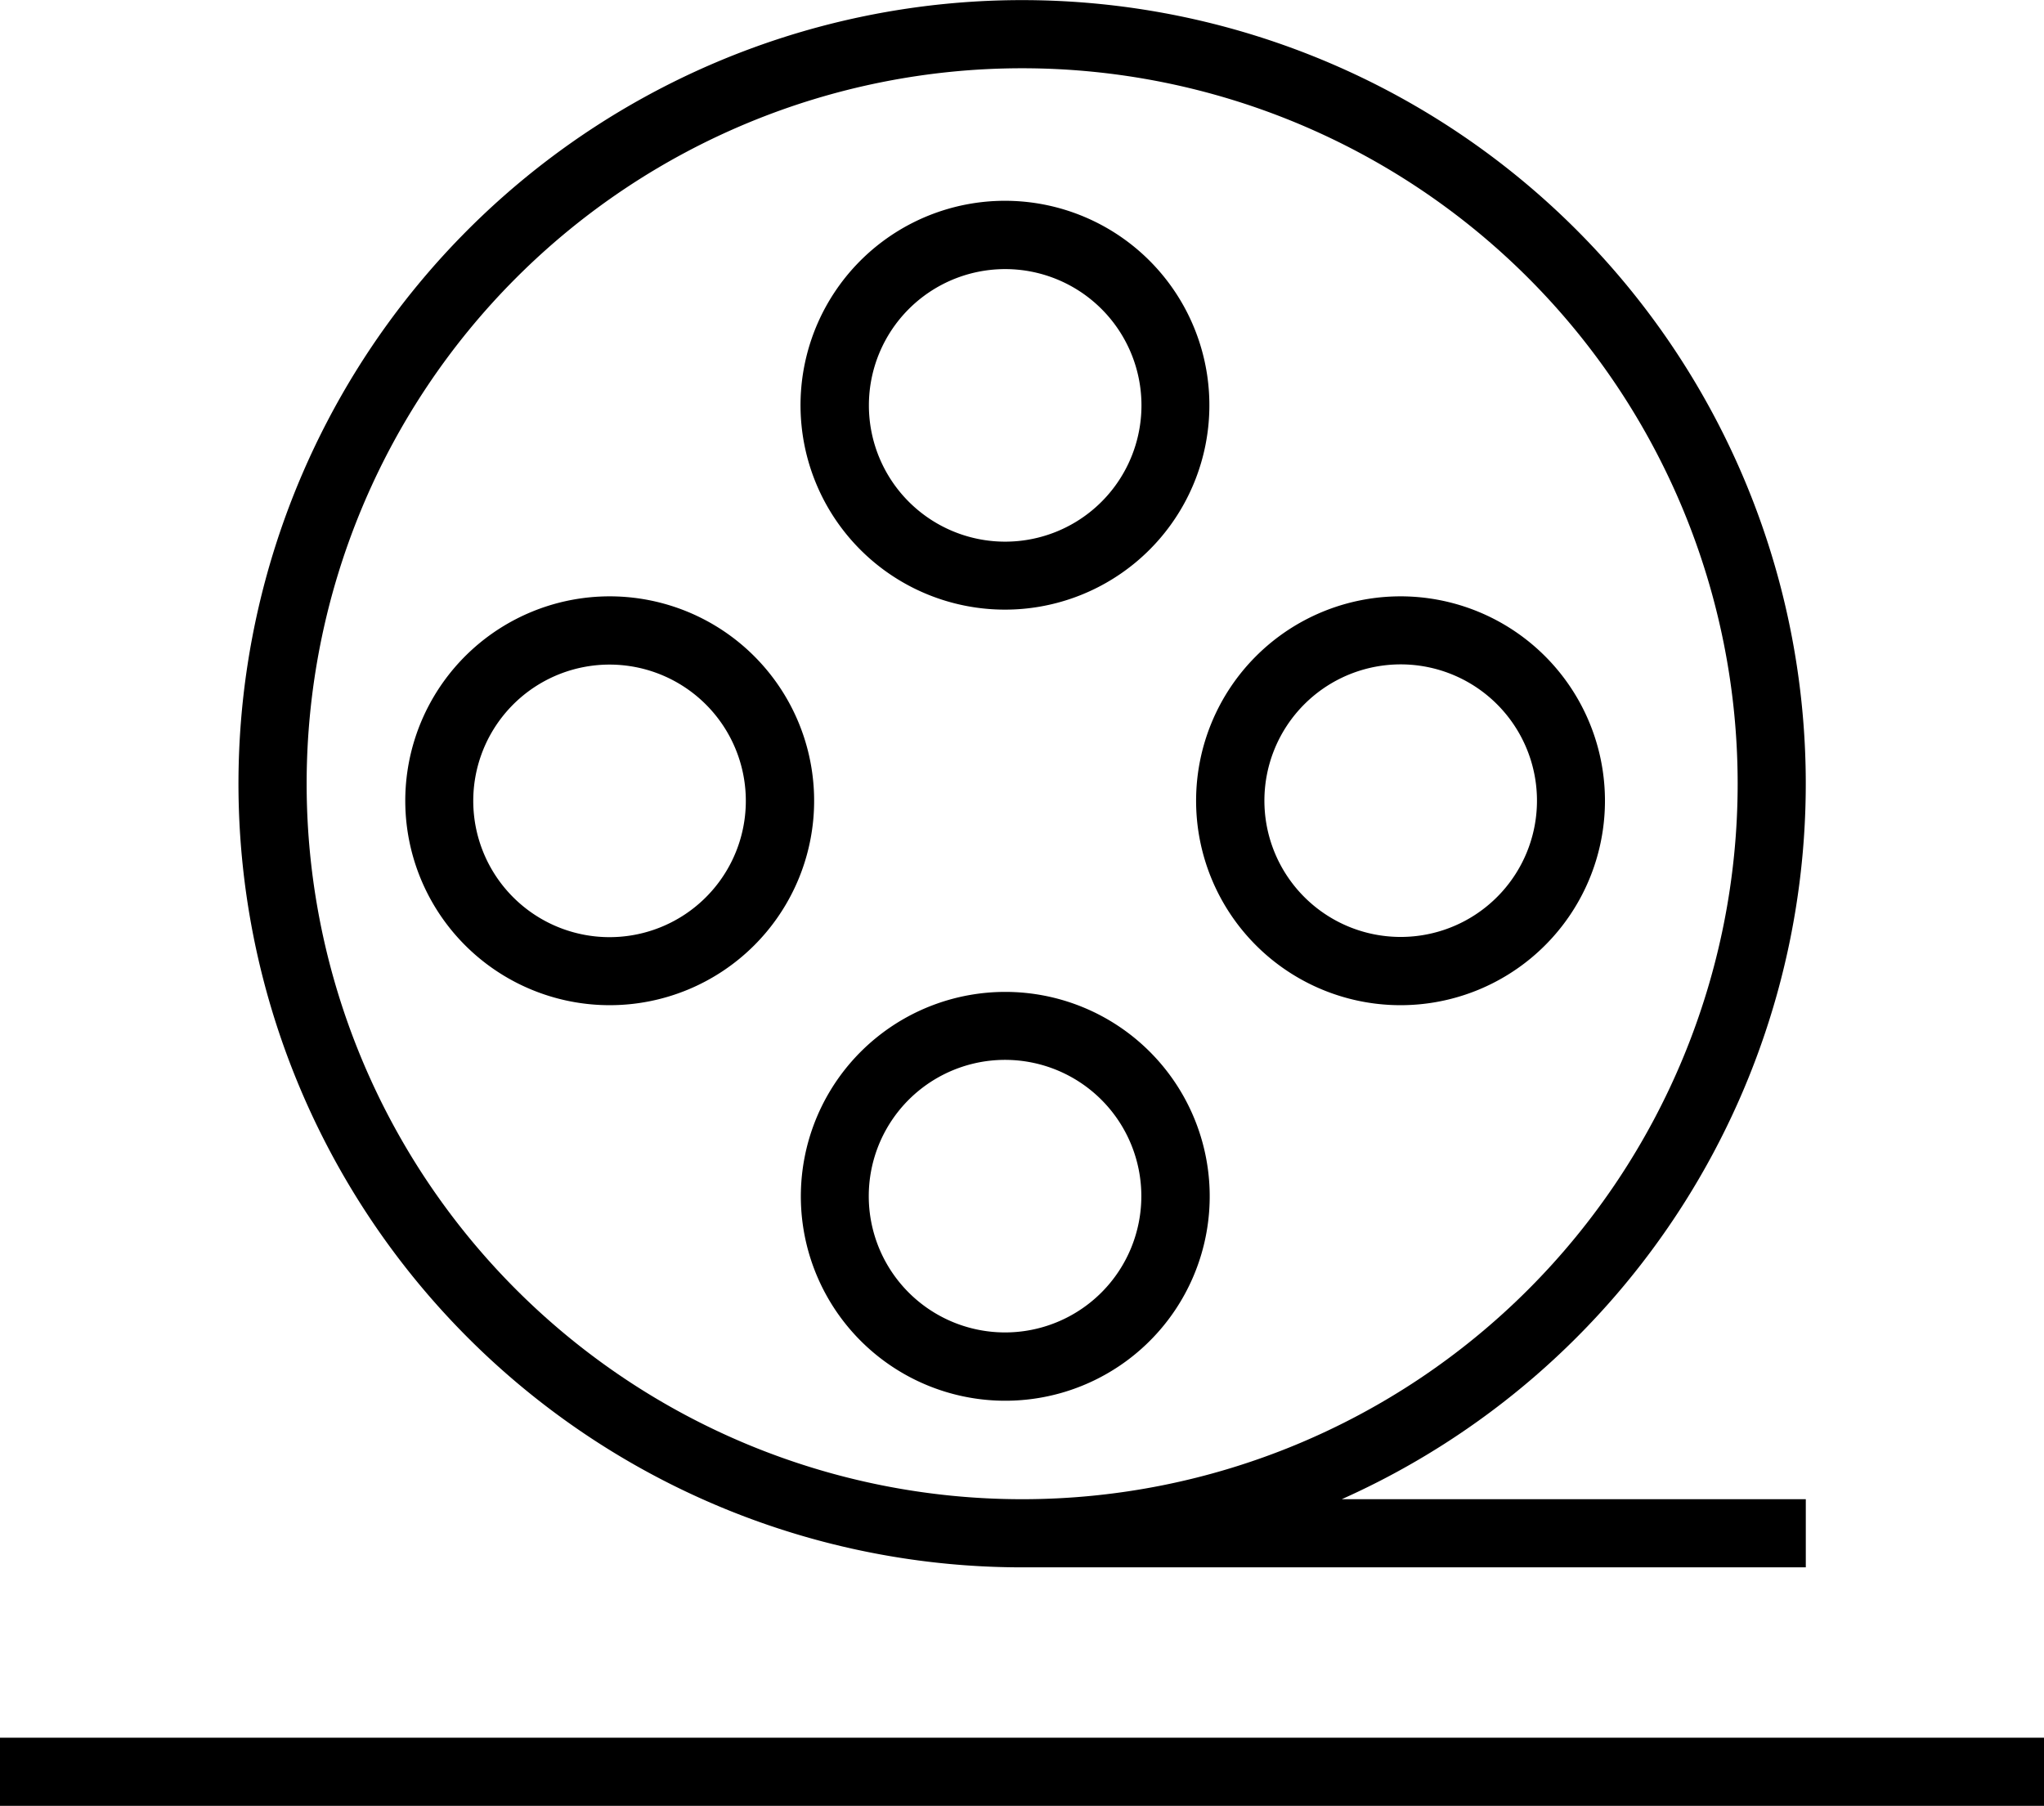 <?xml version="1.0" standalone="no"?><!DOCTYPE svg PUBLIC "-//W3C//DTD SVG 1.1//EN" "http://www.w3.org/Graphics/SVG/1.1/DTD/svg11.dtd"><svg t="1686301066938" class="icon" viewBox="0 0 1159 1024" version="1.1" xmlns="http://www.w3.org/2000/svg" p-id="5838" xmlns:xlink="http://www.w3.org/1999/xlink" width="226.367" height="200"><path d="M0 985.361h1159.172v38.639H0zM579.586 888.763h444.349v-38.639H760.803A444.349 444.349 0 1 0 579.586 888.763z m0-850.059A405.71 405.71 0 1 1 173.876 444.414 405.71 405.71 0 0 1 579.586 38.704z" fill="#000000" p-id="5839"></path><path d="M569.926 345.691a115.917 115.917 0 1 0-81.915-33.809 115.917 115.917 0 0 0 81.915 33.809z m-54.674-170.398a77.278 77.278 0 1 1 0 109.155 77.278 77.278 0 0 1 0-109.155zM712.118 535.989a115.917 115.917 0 1 0 0-163.83 115.917 115.917 0 0 0 0 163.83z m27.434-136.589a77.278 77.278 0 1 1-22.604 54.674 77.278 77.278 0 0 1 22.604-54.674zM427.734 535.989a115.917 115.917 0 1 0-82.108 34.002 115.917 115.917 0 0 0 82.108-34.002z m-159.386-81.915a77.278 77.278 0 1 1 22.604 54.674 77.278 77.278 0 0 1-22.604-54.674zM569.926 562.456a115.917 115.917 0 1 0 81.915 33.809 115.917 115.917 0 0 0-81.915-33.809z m54.674 170.398a77.278 77.278 0 1 1 0-109.155 77.278 77.278 0 0 1 0 109.155z" fill="#000000" p-id="5840"></path></svg>